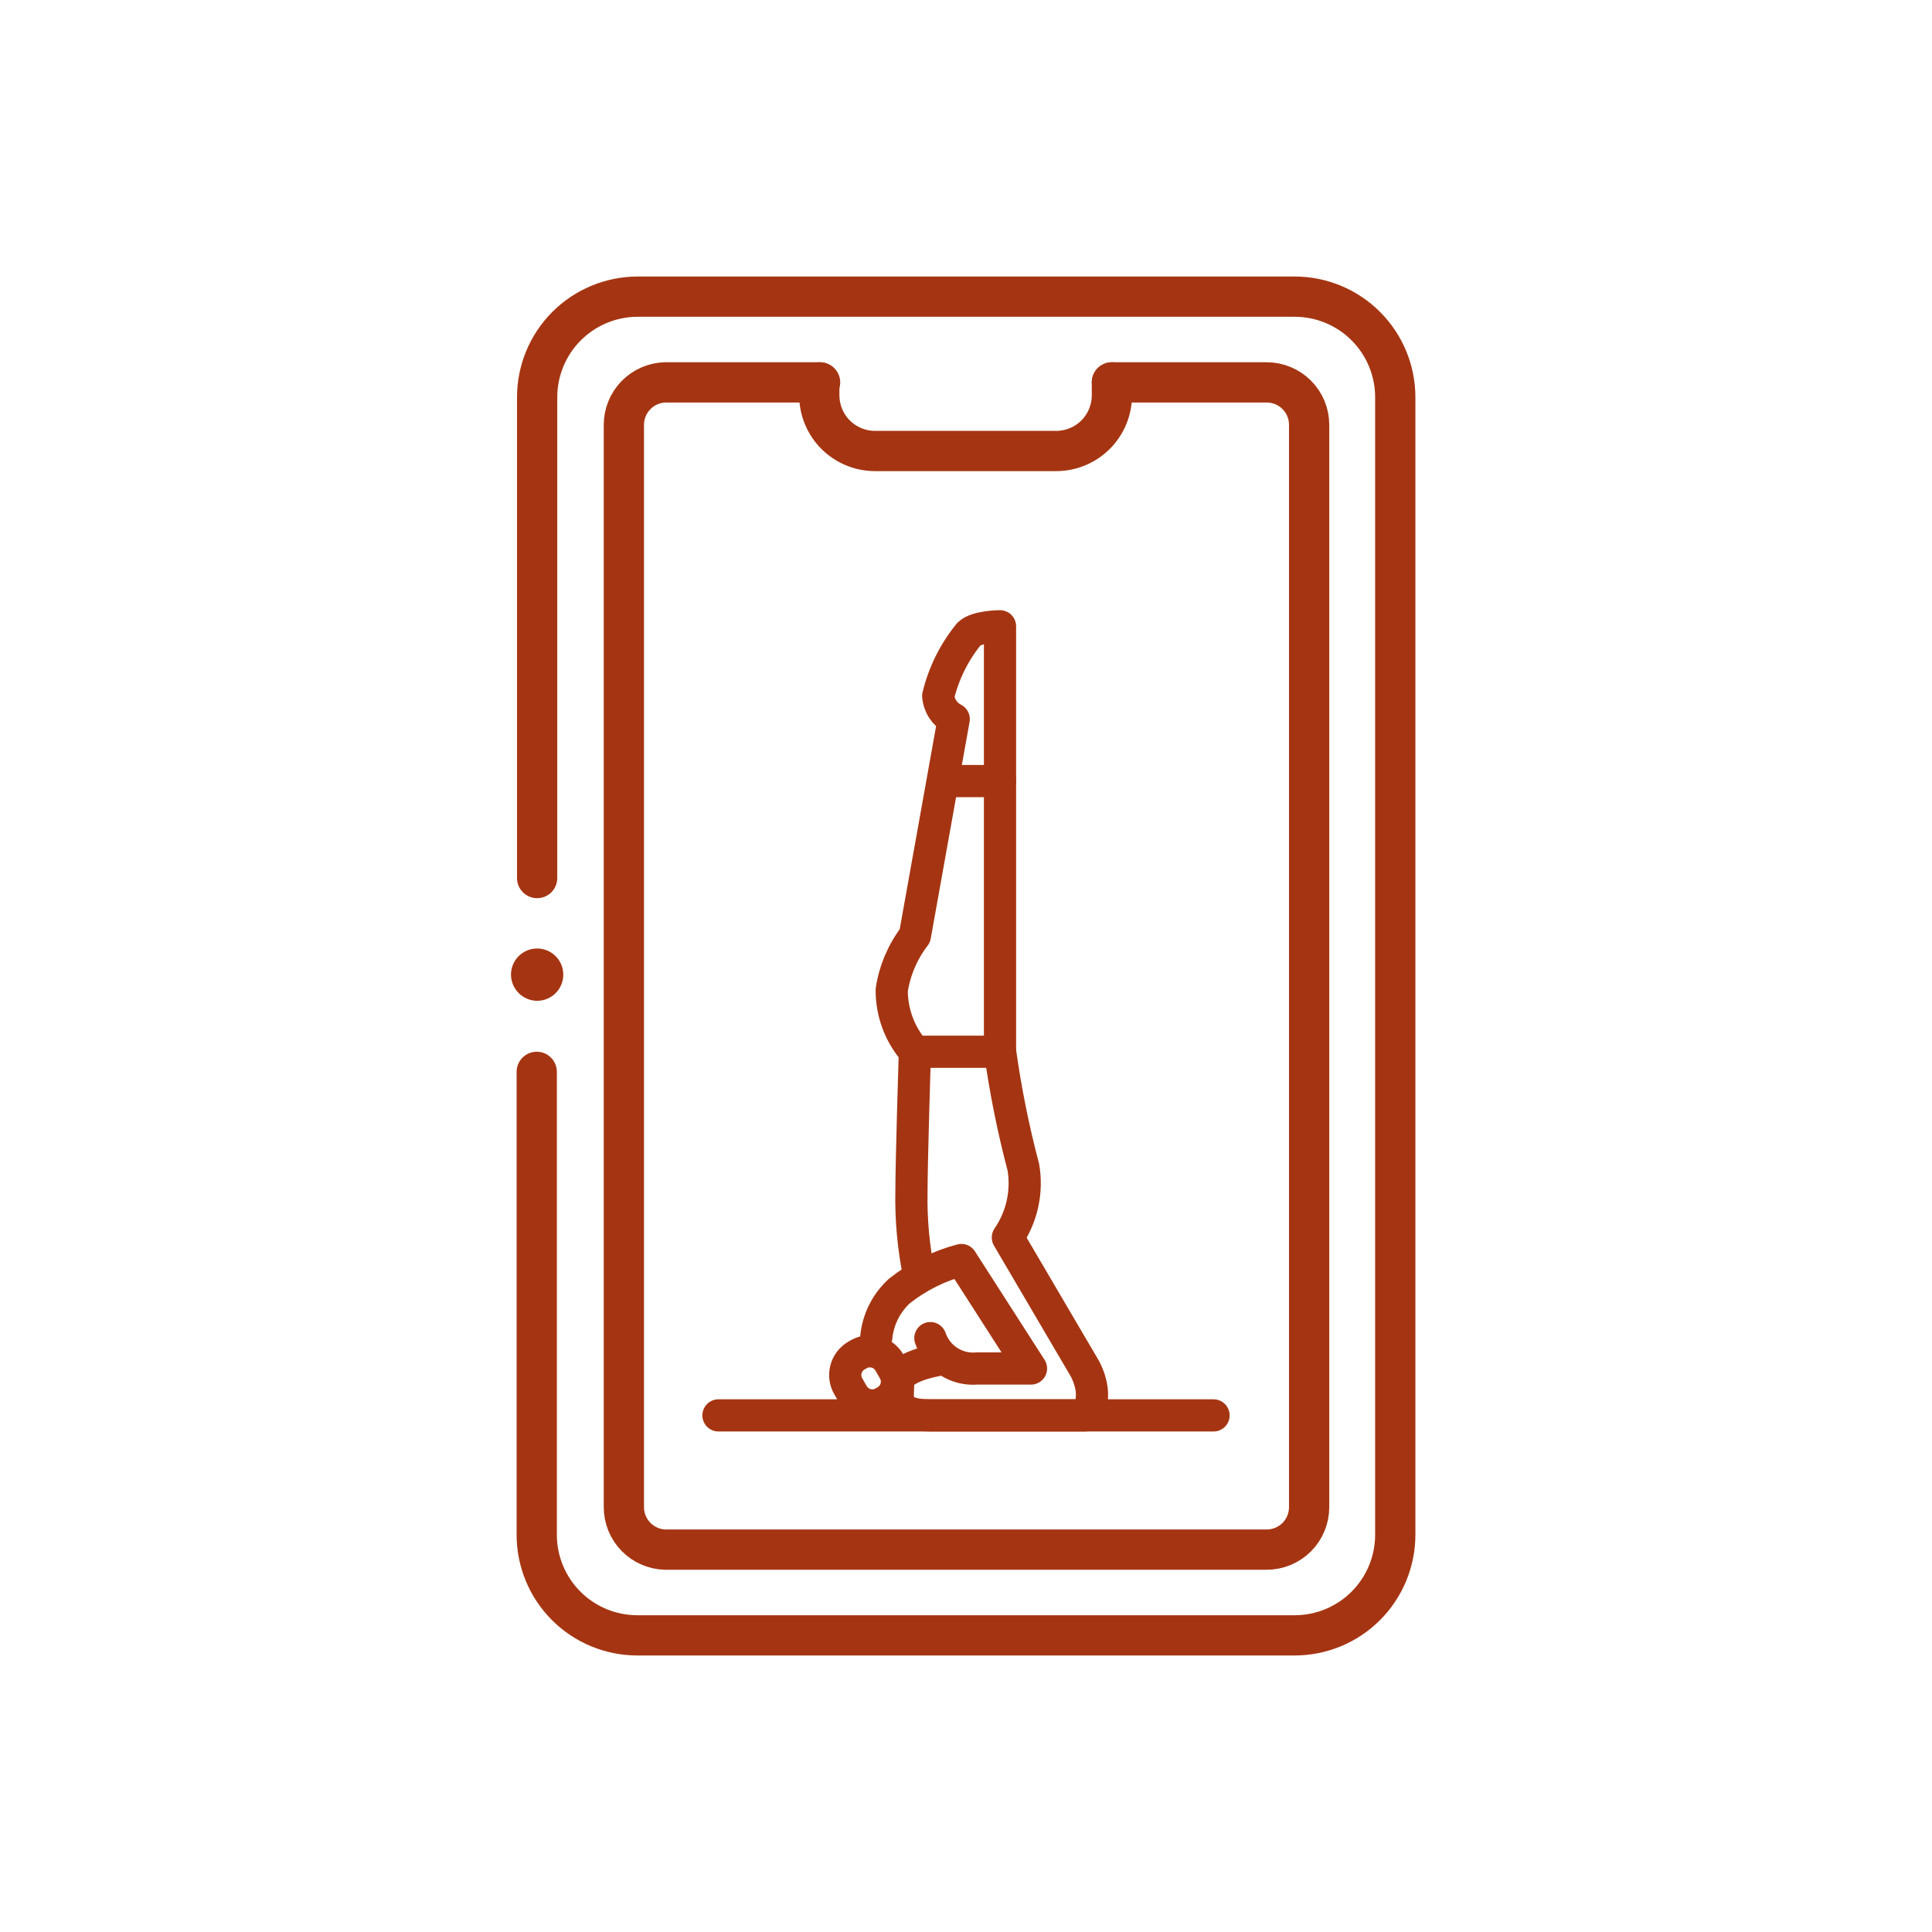 <svg width="96" height="96" viewBox="0 0 96 96" fill="none" xmlns="http://www.w3.org/2000/svg">
<g clip-path="url(#clip0_359_533)">
<path d="M46.49 67.6C46.49 67.6 44.63 67.92 44.63 68.69C44.63 69.46 44.31 70.33 46.23 70.33H53.92C53.92 70.33 54.69 69.56 53.92 68.03L50.08 61.49C50.781 60.471 51.057 59.219 50.85 58C50.348 56.102 49.961 54.175 49.69 52.23V31.12C49.69 31.12 48.54 31.12 48.15 31.5C47.416 32.399 46.893 33.452 46.62 34.58C46.639 34.822 46.719 35.054 46.854 35.256C46.989 35.457 47.174 35.621 47.39 35.73L45.46 46.5C44.856 47.286 44.461 48.211 44.31 49.19C44.303 50.32 44.713 51.413 45.46 52.26C45.46 52.26 45.29 57.7 45.29 59.18C45.26 60.6 45.391 62.019 45.68 63.41" stroke="#A53512" stroke-width="1.6" stroke-linecap="round" stroke-linejoin="round"/>
<path d="M46.23 66.49C46.391 66.963 46.706 67.369 47.125 67.643C47.544 67.917 48.042 68.042 48.54 68H51.23L47.77 62.61C46.648 62.905 45.599 63.429 44.69 64.15C44.034 64.751 43.624 65.574 43.54 66.46" stroke="#A53512" stroke-width="1.6" stroke-linecap="round" stroke-linejoin="round"/>
<path d="M42.663 67.295L42.56 67.355C42.024 67.664 41.84 68.349 42.15 68.885L42.375 69.275C42.684 69.81 43.369 69.994 43.905 69.684L44.008 69.624C44.544 69.315 44.728 68.63 44.419 68.095L44.194 67.705C43.884 67.169 43.199 66.986 42.663 67.295Z" stroke="#A53512" stroke-width="1.6" stroke-linecap="round" stroke-linejoin="round"/>
<path d="M49.69 38.81H47" stroke="#A53512" stroke-width="1.6" stroke-linecap="round" stroke-linejoin="round"/>
<path d="M49.69 52.26H45.46" stroke="#A53512" stroke-width="1.6" stroke-linecap="round" stroke-linejoin="round"/>
<path d="M35.7 70.33H60.3" stroke="#A53512" stroke-width="1.6" stroke-linecap="round" stroke-linejoin="round"/>
<path d="M26.69 43.63V19.74C26.69 18.414 27.217 17.142 28.154 16.204C29.092 15.267 30.364 14.74 31.69 14.74H64.33C65.656 14.74 66.928 15.267 67.865 16.204C68.803 17.142 69.33 18.414 69.33 19.74V76.26C69.33 77.586 68.803 78.858 67.865 79.796C66.928 80.733 65.656 81.26 64.33 81.26H31.67C30.344 81.26 29.072 80.733 28.134 79.796C27.197 78.858 26.67 77.586 26.67 76.26V53.26" stroke="#A53512" stroke-width="2" stroke-linecap="round" stroke-linejoin="round"/>
<path d="M55.25 19H62.94C63.5 19 64.036 19.222 64.432 19.618C64.828 20.014 65.05 20.55 65.05 21.11V74.88C65.051 75.158 64.998 75.433 64.892 75.691C64.787 75.948 64.632 76.181 64.436 76.379C64.24 76.576 64.006 76.732 63.75 76.838C63.493 76.945 63.218 77 62.94 77H33.06C32.507 76.987 31.982 76.757 31.597 76.361C31.212 75.965 30.997 75.433 31 74.88V21.12C30.997 20.567 31.212 20.035 31.597 19.639C31.982 19.242 32.507 19.013 33.06 19H40.75" stroke="#A53512" stroke-width="2" stroke-linecap="round" stroke-linejoin="round"/>
<path d="M55.25 19V19.64C55.25 20.004 55.178 20.364 55.039 20.7C54.9 21.036 54.696 21.341 54.439 21.599C54.181 21.856 53.876 22.06 53.54 22.199C53.204 22.338 52.844 22.41 52.48 22.41H43.48C43.116 22.41 42.756 22.338 42.42 22.199C42.084 22.06 41.779 21.856 41.521 21.599C41.264 21.341 41.06 21.036 40.921 20.7C40.782 20.364 40.71 20.004 40.71 19.64V19" stroke="#A53512" stroke-width="2" stroke-linecap="round" stroke-linejoin="round"/>
<path d="M26.7 49.73C26.354 49.73 26.023 49.593 25.777 49.35C25.532 49.106 25.393 48.776 25.39 48.43C25.39 48.085 25.527 47.755 25.771 47.511C26.015 47.267 26.345 47.13 26.69 47.13C27.035 47.13 27.365 47.267 27.609 47.511C27.853 47.755 27.99 48.085 27.99 48.43C27.99 48.775 27.853 49.105 27.609 49.349C27.365 49.593 27.035 49.73 26.69 49.73H26.7Z" fill="#A53512"/>
</g>
<defs>
<clipPath id="clip0_359_533">
<rect width="96" height="96" fill="white"/>
</clipPath>
</defs>
</svg>

